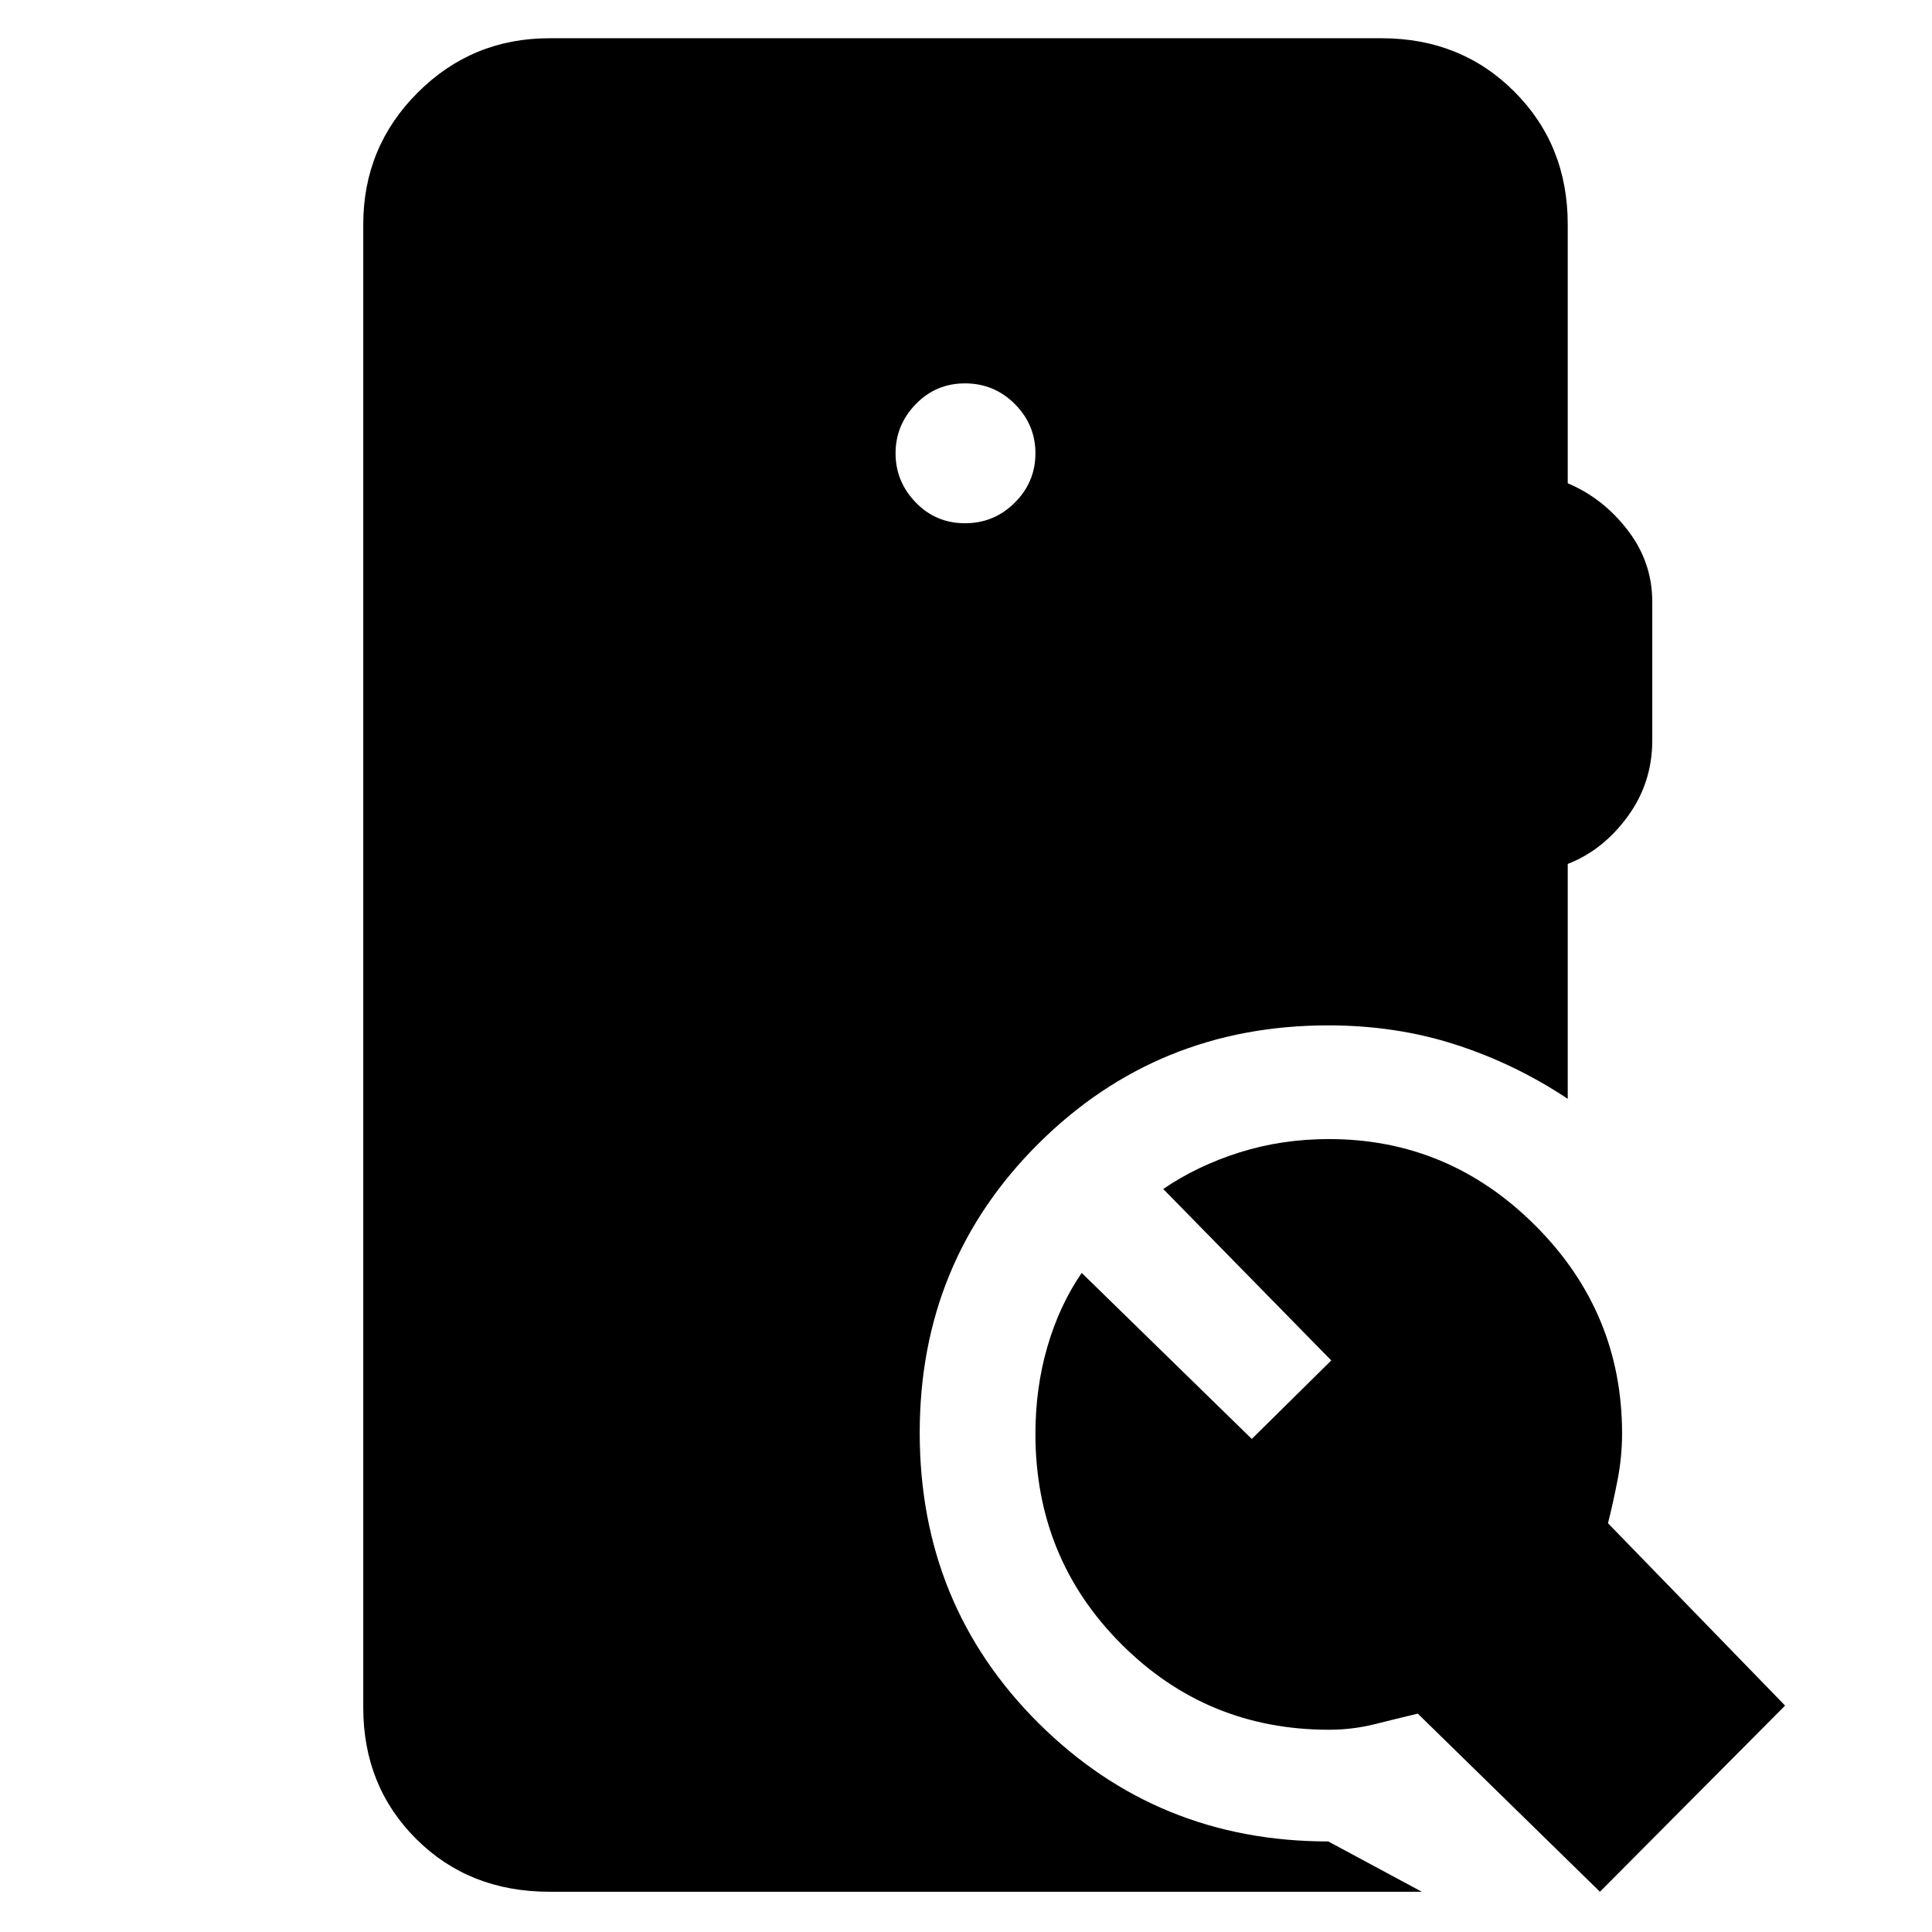 <svg xmlns="http://www.w3.org/2000/svg" height="48" viewBox="0 -960 960 960" width="48"><path d="M479.5-700q14.5 0 24.75-10.25t10.25-24.5q0-14.25-10.25-24.5T479.5-769.5q-14.5 0-24.5 10.36t-10 24.39q0 14.03 10 24.39Q465-700 479.5-700ZM273-20q-39.9 0-66.2-26.24-26.3-26.24-26.3-65.26v-737q0-38.43 27.03-65.47Q234.57-941 273-941h413.5q39.43 0 65.97 26.53Q779-887.93 779-848.5v128.63q17.5 7.37 29.75 23.26T821-661.02v68.98q0 21.04-12.25 37.79T779-530.72V-414q-25.99-17.31-55.62-26.91-29.63-9.59-63.38-9.59-84.86 0-143.93 58.69Q457-333.12 457-248.09q0 85.59 59.07 144.34T660-45l46.5 25H273Zm522 0-90.5-88.5Q694-106 683-103.25t-22.66 2.75q-60.71 0-103.27-42.67-42.57-42.67-42.57-104.33 0-22.93 5.97-43.41 5.97-20.49 17.03-36.59L622-245l39.5-39-83.5-85.2q16.94-11.56 37.94-18.18Q636.95-394 660.4-394q59.56 0 102.58 43.06Q806-307.88 806-247.7q0 11.56-2.25 23.13Q801.5-213 799-203.11l88 90.61L795-20Z"/></svg>